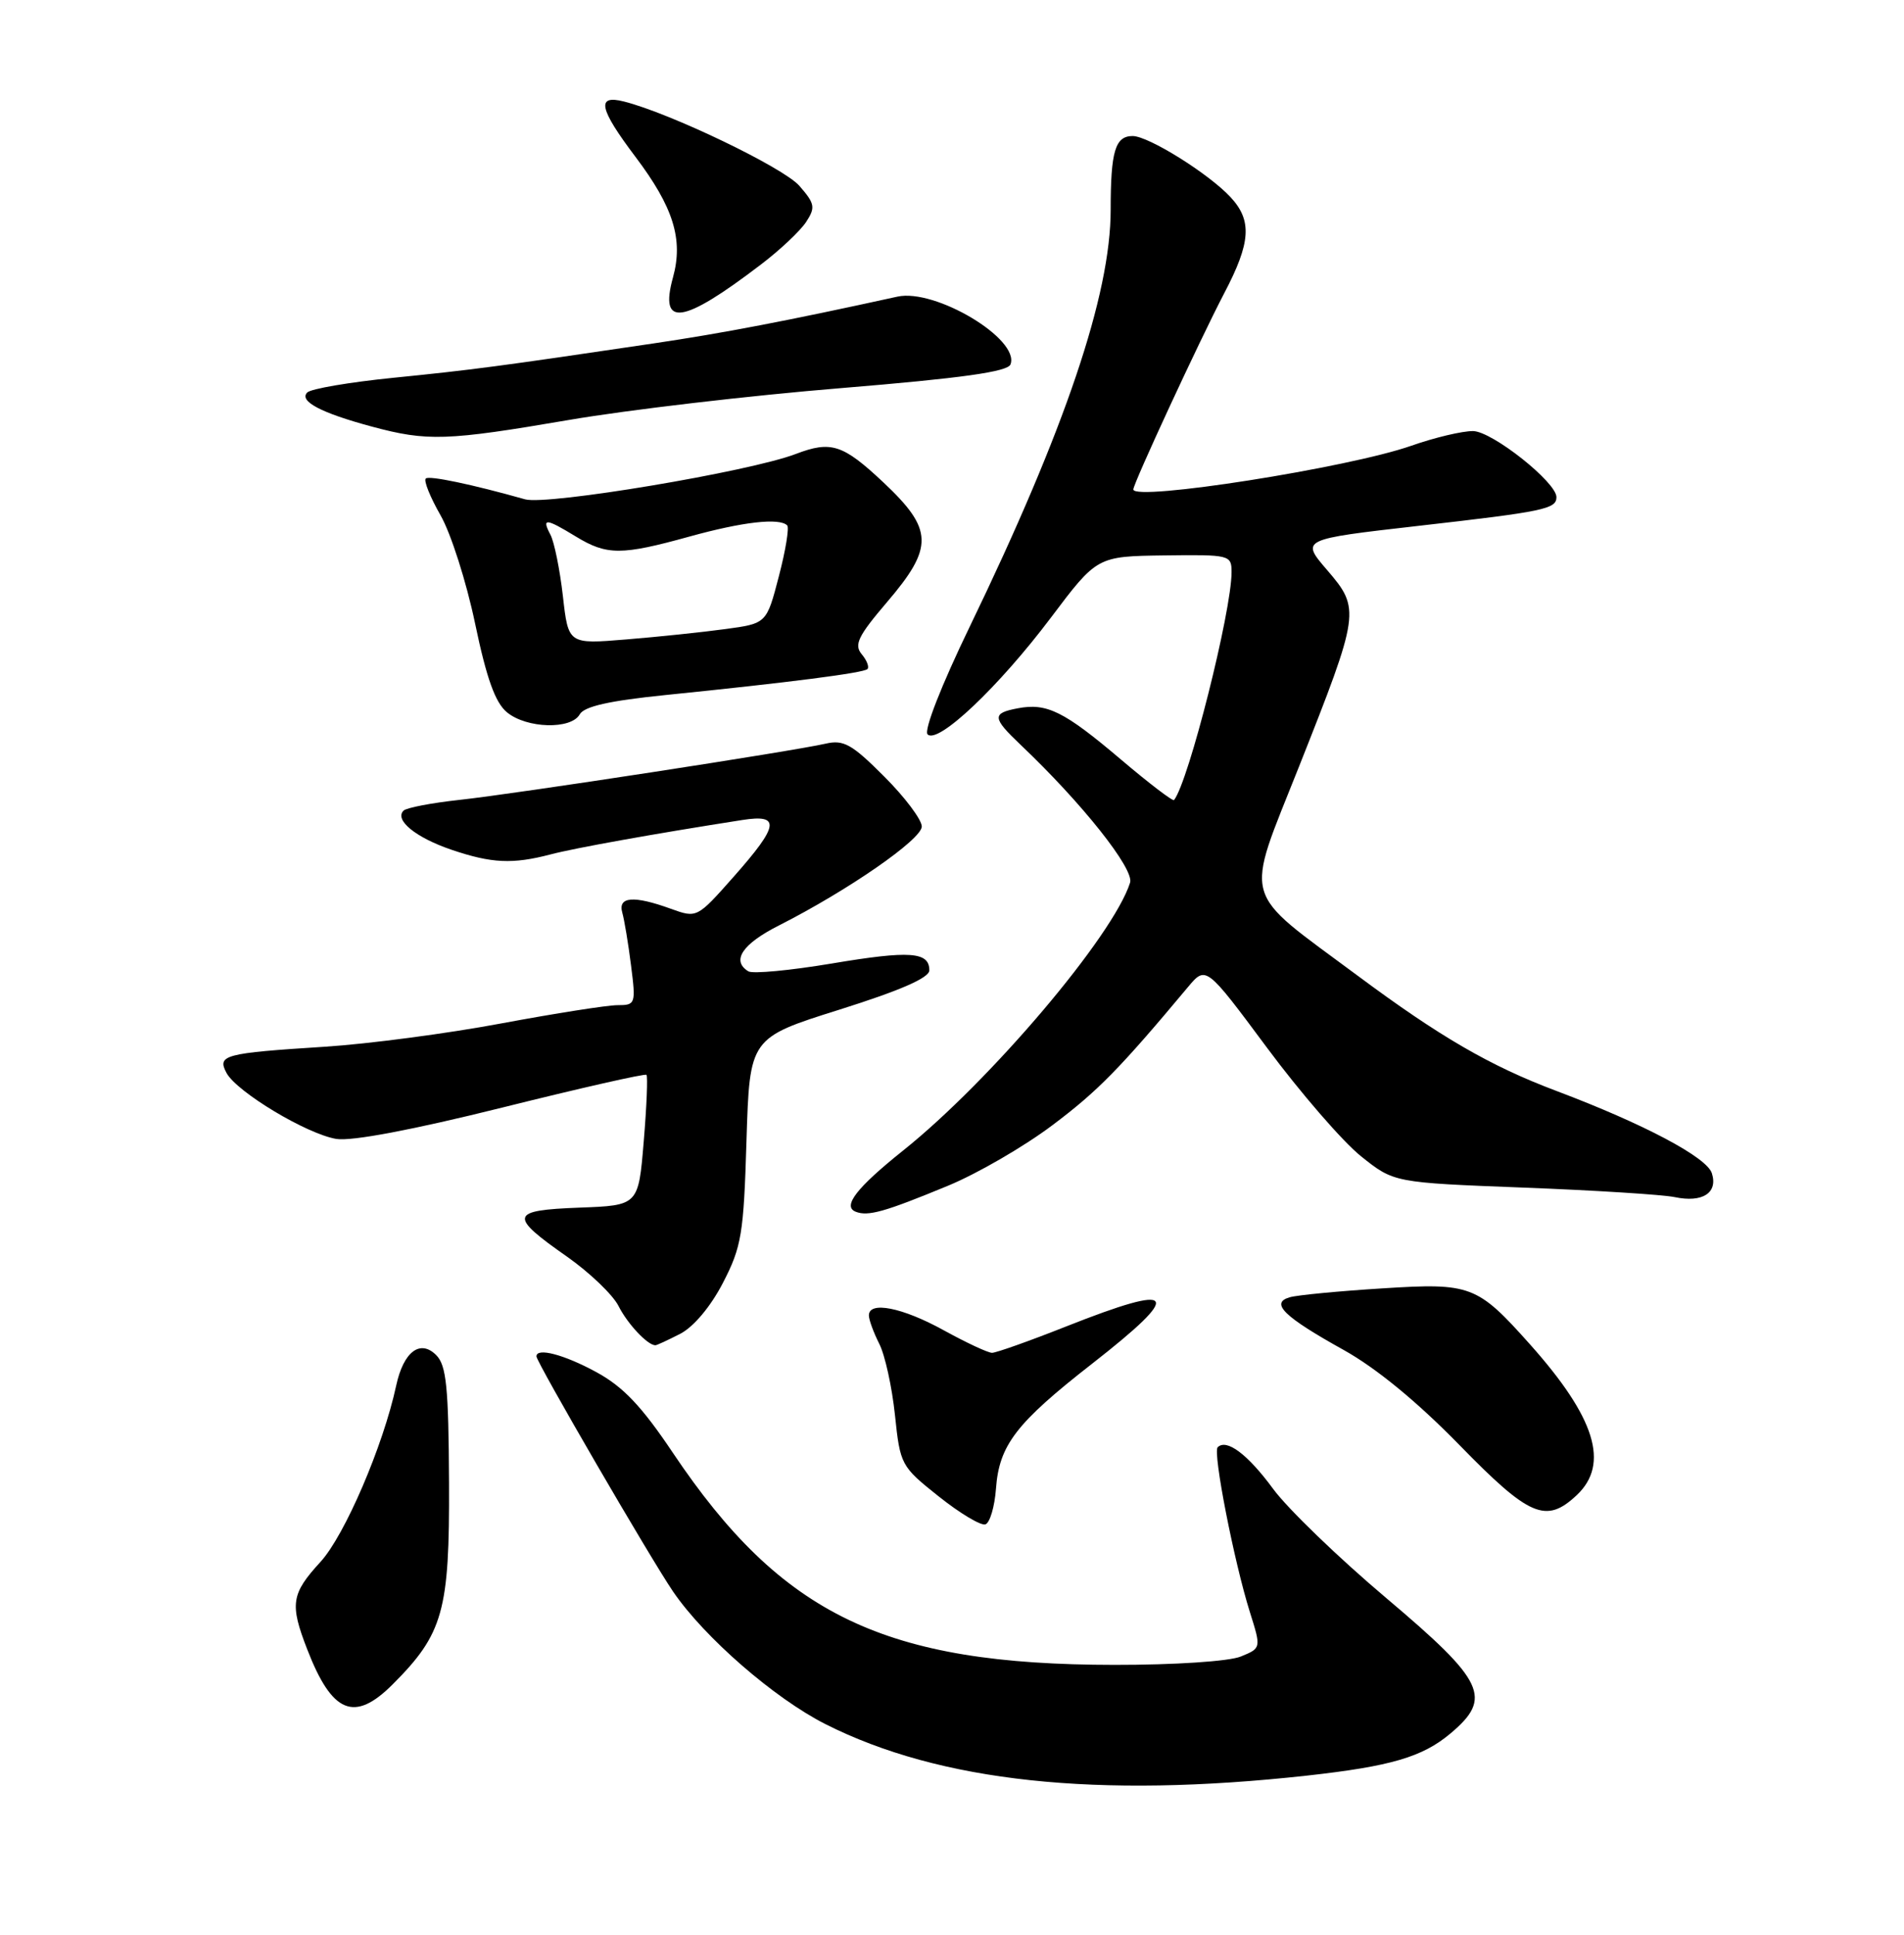 <?xml version="1.0" encoding="UTF-8" standalone="no"?>
<!DOCTYPE svg PUBLIC "-//W3C//DTD SVG 1.1//EN" "http://www.w3.org/Graphics/SVG/1.1/DTD/svg11.dtd" >
<svg xmlns="http://www.w3.org/2000/svg" xmlns:xlink="http://www.w3.org/1999/xlink" version="1.1" viewBox="0 0 252 256">
 <g >
 <path fill="currentColor"
d=" M 173.00 234.94 C 184.08 233.71 188.27 232.48 191.97 229.37 C 197.57 224.66 196.55 222.49 183.51 211.48 C 177.19 206.15 170.43 199.63 168.50 197.00 C 165.13 192.42 162.34 190.32 161.16 191.50 C 160.50 192.17 163.33 206.64 165.42 213.29 C 166.93 218.08 166.93 218.08 164.21 219.19 C 162.66 219.82 155.49 220.30 147.50 220.29 C 117.09 220.27 103.49 213.74 89.05 192.22 C 84.92 186.06 82.48 183.49 78.92 181.55 C 74.66 179.23 71.00 178.27 71.00 179.47 C 71.00 180.24 86.08 206.19 89.09 210.60 C 93.24 216.67 102.49 224.71 109.25 228.13 C 124.40 235.78 145.23 238.00 173.00 234.94 Z  M 51.96 222.88 C 58.66 216.18 59.51 213.16 59.43 196.21 C 59.37 183.50 59.08 180.65 57.73 179.30 C 55.61 177.18 53.41 178.85 52.44 183.32 C 50.72 191.31 45.63 203.15 42.42 206.66 C 38.54 210.89 38.33 212.24 40.66 218.23 C 43.95 226.73 46.90 227.94 51.96 222.88 Z  M 131.82 196.98 C 132.24 191.21 134.48 188.29 144.57 180.42 C 156.73 170.92 155.86 169.68 141.14 175.50 C 136.27 177.43 131.84 179.00 131.30 179.00 C 130.76 179.00 127.89 177.66 124.91 176.02 C 119.44 173.00 115.00 172.12 115.00 174.05 C 115.00 174.63 115.62 176.31 116.37 177.80 C 117.13 179.28 118.06 183.53 118.45 187.23 C 119.14 193.83 119.25 194.03 124.24 198.00 C 127.04 200.23 129.82 201.90 130.42 201.70 C 131.01 201.50 131.64 199.38 131.82 196.98 Z  M 208.69 197.83 C 213.06 193.71 211.16 187.58 202.49 177.87 C 195.51 170.05 194.67 169.73 183.00 170.47 C 177.22 170.83 171.69 171.36 170.70 171.65 C 168.06 172.41 169.93 174.23 177.85 178.63 C 182.14 181.02 187.55 185.46 193.12 191.16 C 202.43 200.71 204.62 201.65 208.69 197.83 Z  M 90.04 176.48 C 91.81 175.56 94.07 172.87 95.69 169.73 C 98.15 164.97 98.43 163.28 98.80 150.91 C 99.22 137.33 99.22 137.33 111.11 133.59 C 119.15 131.06 123.00 129.38 123.00 128.39 C 123.00 125.93 120.44 125.75 110.07 127.49 C 104.57 128.41 99.61 128.88 99.04 128.52 C 96.77 127.12 98.24 124.91 103.08 122.46 C 112.25 117.81 122.00 111.06 122.00 109.36 C 122.00 108.46 119.76 105.47 117.02 102.74 C 112.75 98.46 111.65 97.85 109.27 98.40 C 104.92 99.40 68.24 105.04 60.80 105.84 C 57.11 106.24 53.79 106.88 53.41 107.26 C 52.17 108.50 55.02 110.82 59.74 112.43 C 65.07 114.24 67.84 114.37 72.88 113.05 C 76.06 112.21 86.65 110.31 98.25 108.50 C 103.35 107.70 103.12 109.21 97.11 116.00 C 92.26 121.48 92.24 121.49 88.80 120.25 C 83.87 118.46 81.76 118.63 82.36 120.75 C 82.63 121.71 83.16 124.86 83.52 127.75 C 84.17 132.84 84.11 133.00 81.73 133.00 C 80.37 133.00 73.47 134.09 66.38 135.41 C 59.30 136.74 48.78 138.13 43.00 138.50 C 29.65 139.35 28.71 139.60 29.98 141.97 C 31.34 144.49 40.61 150.06 44.52 150.70 C 46.54 151.03 54.67 149.49 66.47 146.55 C 76.78 143.98 85.37 142.03 85.56 142.22 C 85.75 142.41 85.59 146.38 85.20 151.03 C 84.50 159.50 84.50 159.50 76.68 159.79 C 67.45 160.14 67.28 160.84 75.08 166.30 C 78.06 168.40 81.11 171.32 81.86 172.80 C 83.05 175.17 85.71 178.00 86.74 178.00 C 86.94 178.00 88.42 177.31 90.04 176.48 Z  M 125.50 156.88 C 129.35 155.29 135.55 151.70 139.28 148.89 C 145.31 144.36 148.16 141.45 157.21 130.63 C 159.61 127.76 159.61 127.76 167.69 138.63 C 172.13 144.61 177.73 151.07 180.13 152.99 C 184.49 156.48 184.49 156.48 201.65 157.14 C 211.09 157.50 220.09 158.07 221.66 158.40 C 225.33 159.17 227.40 157.84 226.57 155.24 C 225.90 153.12 217.54 148.70 206.00 144.35 C 197.25 141.06 190.57 137.19 179.65 129.07 C 164.09 117.51 164.69 119.69 171.95 101.38 C 180.00 81.07 180.07 80.57 175.65 75.43 C 172.15 71.36 172.15 71.36 187.74 69.58 C 204.36 67.69 206.00 67.35 206.00 65.78 C 206.00 63.81 197.51 57.08 194.97 57.04 C 193.57 57.02 189.89 57.89 186.79 58.98 C 178.52 61.89 150.00 66.37 150.00 64.76 C 150.00 63.96 158.80 44.98 162.02 38.82 C 165.56 32.08 165.75 29.18 162.85 26.07 C 159.95 22.96 152.00 18.00 149.91 18.00 C 147.60 18.00 147.00 20.01 147.00 27.77 C 147.00 38.98 140.97 56.82 128.36 82.89 C 124.59 90.68 122.25 96.65 122.77 97.17 C 124.12 98.52 132.16 90.92 139.07 81.75 C 145.20 73.61 145.20 73.61 154.10 73.49 C 162.79 73.38 163.00 73.43 163.00 75.71 C 163.00 80.89 157.33 103.38 155.39 105.86 C 155.24 106.06 152.09 103.66 148.40 100.53 C 140.83 94.11 138.56 92.98 134.70 93.72 C 131.26 94.37 131.31 94.97 135.09 98.56 C 143.21 106.26 150.14 114.99 149.57 116.79 C 147.33 123.84 131.08 143.01 119.51 152.25 C 113.38 157.15 111.46 159.62 113.25 160.33 C 114.89 160.98 117.08 160.36 125.50 156.88 Z  M 76.73 94.52 C 77.32 93.47 80.66 92.72 88.03 91.97 C 104.60 90.29 114.29 89.04 114.81 88.53 C 115.07 88.26 114.73 87.37 114.04 86.55 C 113.01 85.31 113.58 84.14 117.40 79.67 C 123.62 72.39 123.54 70.05 116.89 63.80 C 111.55 58.79 109.99 58.29 105.32 60.07 C 99.16 62.42 72.42 66.89 69.50 66.07 C 62.48 64.09 56.77 62.89 56.35 63.32 C 56.06 63.61 56.94 65.79 58.30 68.17 C 59.67 70.55 61.73 77.00 62.88 82.50 C 64.40 89.78 65.55 92.98 67.10 94.25 C 69.70 96.40 75.59 96.56 76.73 94.52 Z  M 75.29 55.57 C 83.10 54.23 99.34 52.33 111.37 51.35 C 127.29 50.04 133.37 49.19 133.74 48.22 C 135.03 44.88 123.80 38.15 118.78 39.25 C 104.20 42.45 95.74 44.07 86.50 45.44 C 65.93 48.49 62.50 48.94 52.03 49.99 C 46.27 50.57 41.16 51.44 40.67 51.93 C 39.53 53.07 42.47 54.63 49.20 56.44 C 56.56 58.42 59.10 58.34 75.29 55.57 Z  M 100.71 35.00 C 103.24 33.08 105.93 30.54 106.70 29.36 C 107.95 27.45 107.85 26.94 105.80 24.59 C 103.69 22.17 88.68 14.96 82.57 13.43 C 78.89 12.50 79.28 14.36 84.11 20.76 C 89.13 27.41 90.46 31.68 89.07 36.71 C 87.23 43.38 90.32 42.93 100.71 35.00 Z  M 74.50 78.87 C 74.10 75.37 73.36 71.71 72.85 70.75 C 71.67 68.51 72.21 68.55 76.23 71.00 C 80.32 73.49 82.25 73.49 91.24 71.00 C 98.32 69.04 103.15 68.49 104.19 69.52 C 104.47 69.81 103.98 72.84 103.08 76.27 C 101.46 82.50 101.46 82.50 95.98 83.24 C 92.97 83.65 87.06 84.27 82.86 84.61 C 75.22 85.24 75.22 85.24 74.50 78.87 Z "/>
</g>
</svg>
